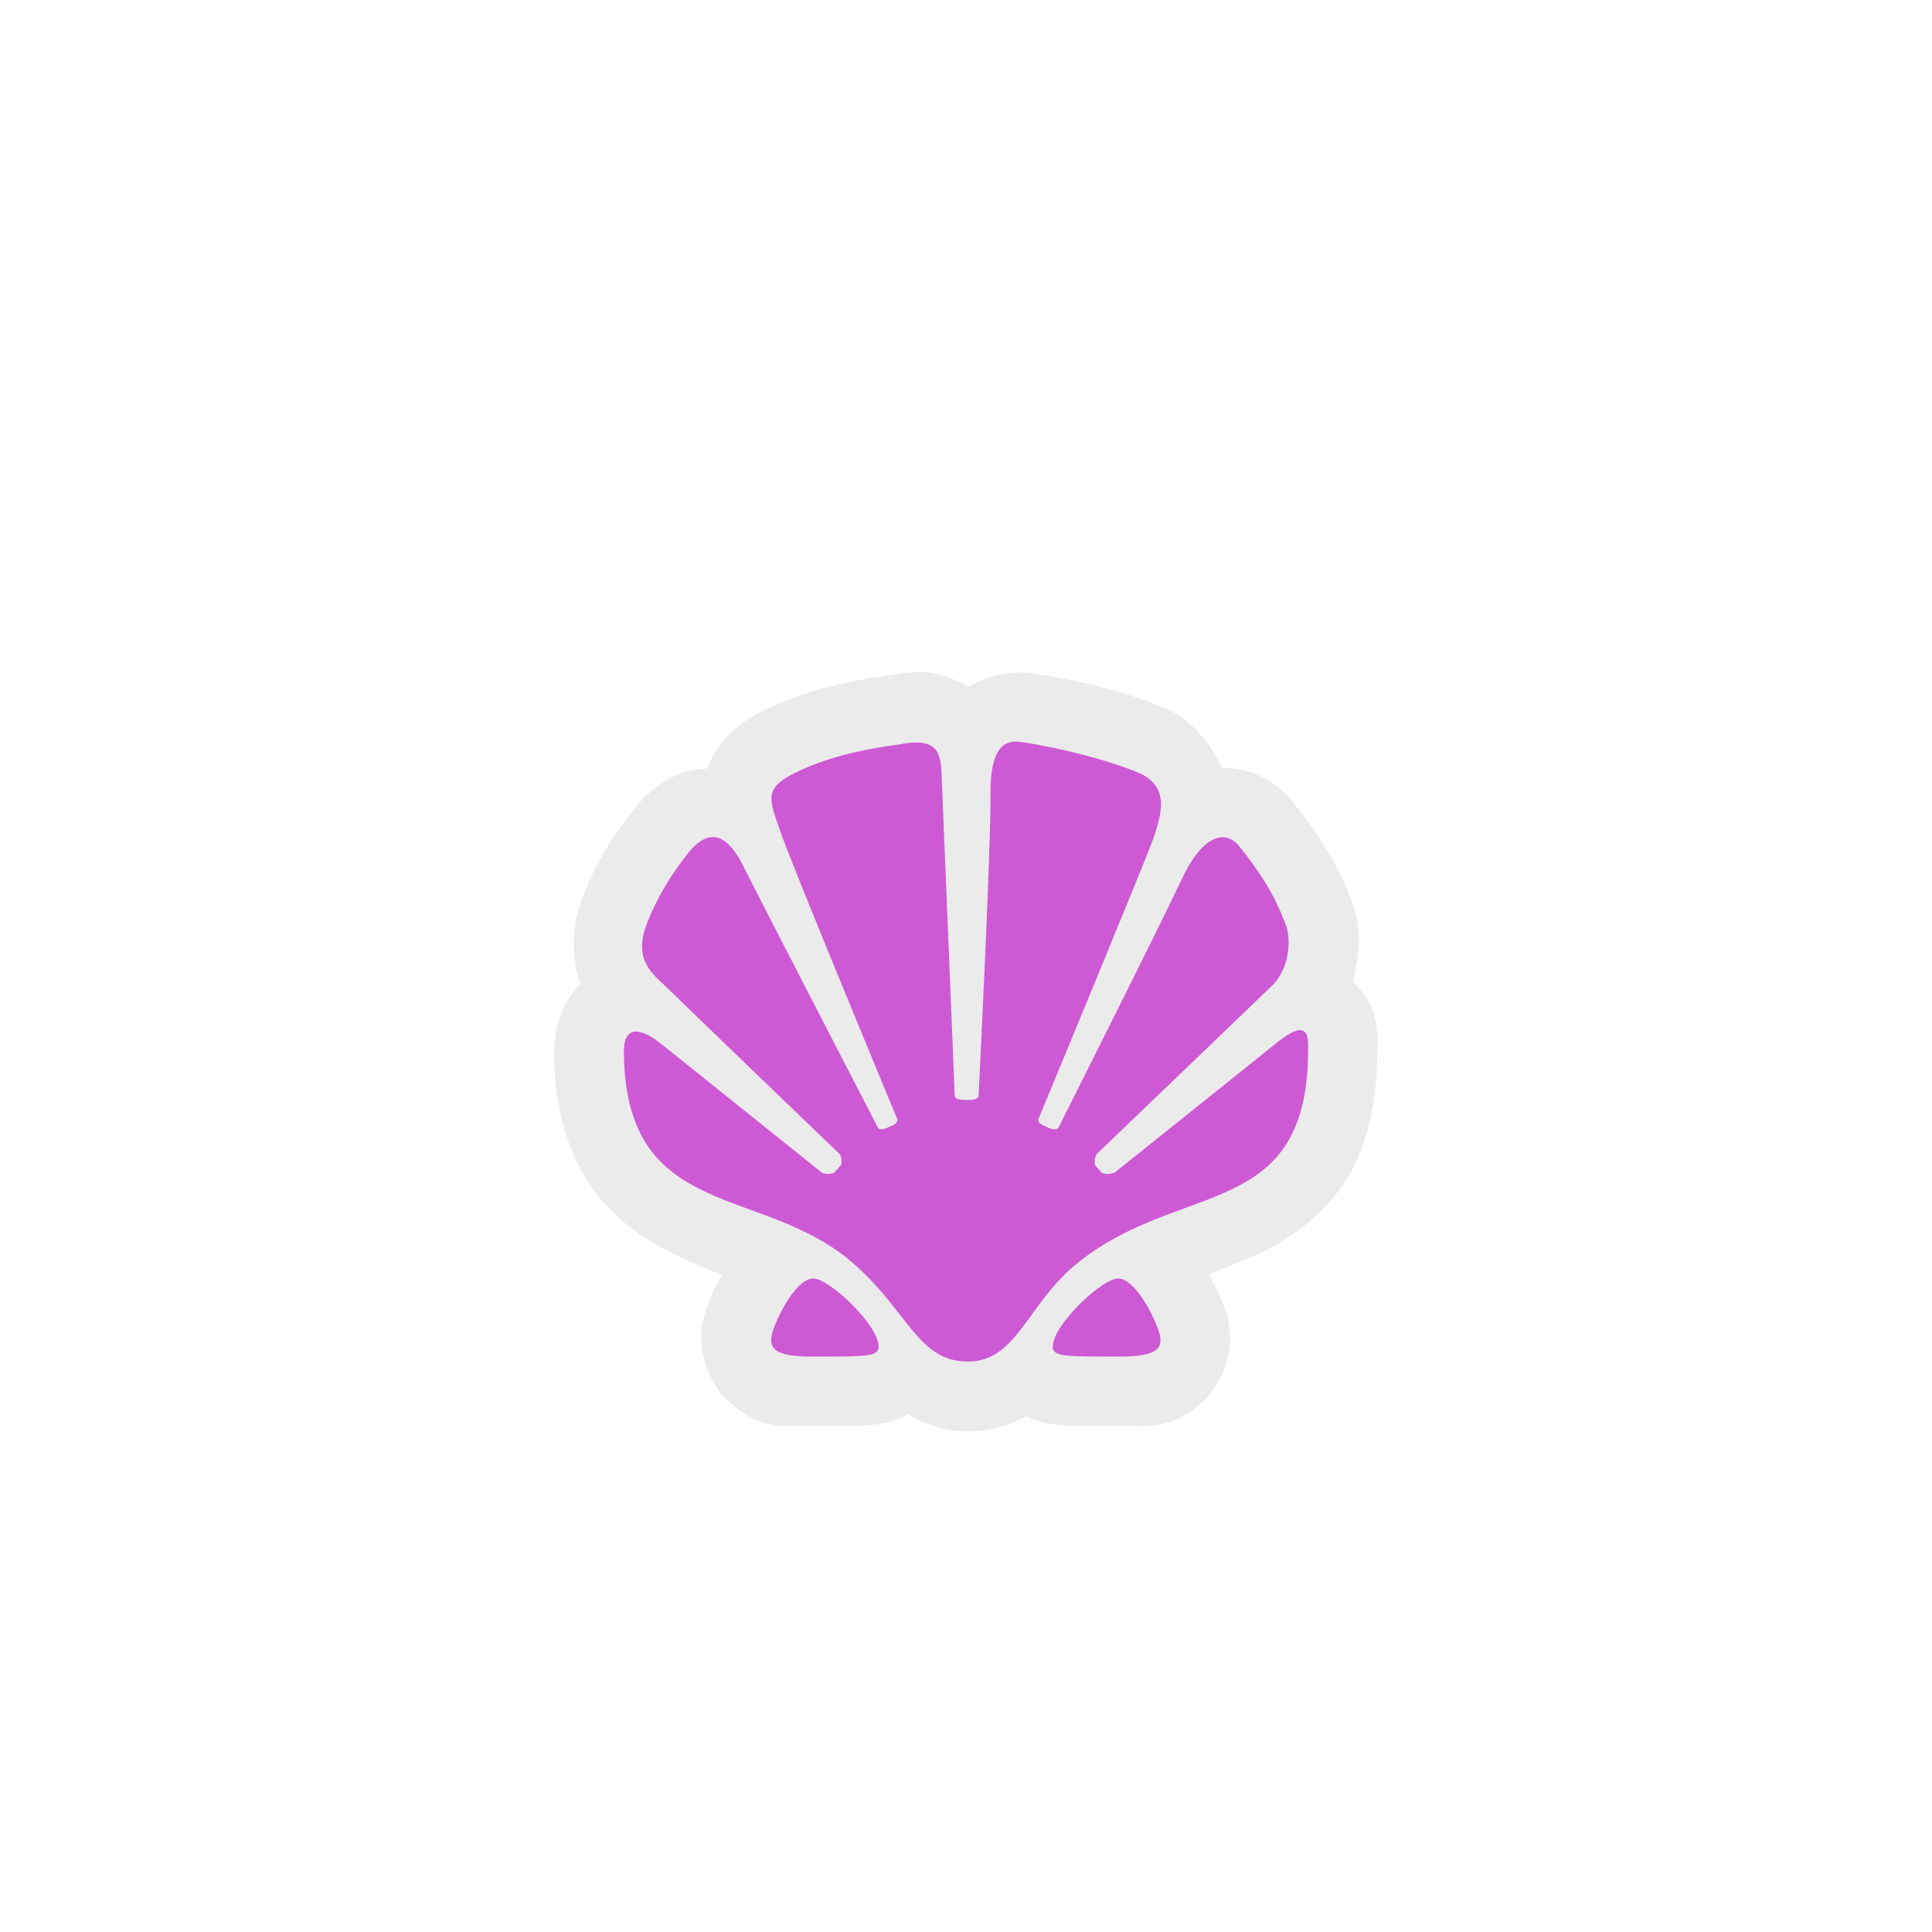 <?xml version="1.0" encoding="UTF-8"?>
<svg xmlns="http://www.w3.org/2000/svg" xmlns:xlink="http://www.w3.org/1999/xlink" width="12" height="12" viewBox="0 0 12 12" version="1.1">
<defs>
<filter id="alpha" filterUnits="objectBoundingBox" x="0%" y="0%" width="100%" height="100%">
  <feColorMatrix type="matrix" in="SourceGraphic" values="0 0 0 0 1 0 0 0 0 1 0 0 0 0 1 0 0 0 1 0"/>
</filter>
<mask id="mask0">
  <g filter="url(#alpha)">
<rect x="0" y="0" width="12" height="12" style="fill:rgb(0%,0%,0%);fill-opacity:0.727;stroke:none;"/>
  </g>
</mask>
<clipPath id="clip1">
  <rect x="0" y="0" width="12" height="12"/>
</clipPath>
<g id="surface5" clip-path="url(#clip1)">
<path style=" stroke:none;fill-rule:nonzero;fill:rgb(89.412%,89.412%,89.412%);fill-opacity:1;" d="M 5.754 4.176 C 5.668 4.168 5.594 4.184 5.523 4.195 C 5.512 4.195 5.5 4.199 5.492 4.199 C 5.242 4.234 4.992 4.293 4.758 4.406 C 4.684 4.441 4.613 4.48 4.535 4.555 C 4.48 4.605 4.426 4.688 4.395 4.773 C 4.336 4.777 4.281 4.785 4.234 4.801 C 4.113 4.848 4.031 4.918 3.965 4.992 C 3.961 4.996 3.961 5 3.957 5.004 C 3.816 5.172 3.695 5.367 3.613 5.586 C 3.613 5.586 3.613 5.59 3.613 5.59 C 3.547 5.758 3.551 5.961 3.605 6.113 C 3.48 6.234 3.449 6.395 3.441 6.504 C 3.441 6.508 3.441 6.516 3.441 6.52 C 3.441 6.848 3.512 7.129 3.66 7.352 C 3.805 7.57 4.012 7.707 4.195 7.793 C 4.297 7.844 4.395 7.883 4.484 7.918 C 4.453 7.973 4.426 8.027 4.406 8.082 C 4.383 8.141 4.355 8.207 4.355 8.32 C 4.355 8.43 4.414 8.602 4.52 8.699 C 4.727 8.891 4.883 8.855 5.043 8.855 C 5.215 8.855 5.309 8.863 5.434 8.848 C 5.48 8.84 5.547 8.836 5.637 8.785 C 5.746 8.848 5.875 8.891 6.012 8.891 C 6.141 8.891 6.27 8.852 6.375 8.797 C 6.457 8.84 6.516 8.84 6.562 8.848 C 6.688 8.863 6.777 8.855 6.953 8.855 C 7.113 8.855 7.27 8.891 7.477 8.699 C 7.582 8.602 7.641 8.43 7.641 8.32 C 7.641 8.207 7.613 8.141 7.59 8.082 C 7.566 8.027 7.539 7.969 7.508 7.914 C 7.613 7.875 7.719 7.832 7.84 7.777 C 8.02 7.688 8.219 7.551 8.359 7.332 C 8.496 7.113 8.555 6.84 8.555 6.52 C 8.555 6.516 8.559 6.48 8.555 6.418 C 8.547 6.355 8.547 6.246 8.418 6.113 C 8.41 6.105 8.406 6.102 8.402 6.098 C 8.414 6.055 8.422 6.012 8.43 5.973 C 8.449 5.828 8.445 5.723 8.391 5.582 C 8.301 5.352 8.176 5.16 8.035 4.988 C 8.035 4.988 8.035 4.984 8.035 4.984 C 7.965 4.898 7.855 4.812 7.715 4.781 C 7.672 4.773 7.629 4.77 7.59 4.77 C 7.523 4.621 7.398 4.469 7.246 4.402 C 7 4.297 6.688 4.223 6.406 4.18 C 6.316 4.168 6.148 4.184 6.012 4.266 C 5.922 4.211 5.836 4.184 5.754 4.176 Z M 5.754 4.176 "/>
</g>
</defs>
<g id="surface1">
<use xlink:href="#surface5" mask="url(#mask0)"/>
<path style=" stroke:none;fill-rule:nonzero;fill:rgb(80.784%,34.902%,83.529%);fill-opacity:1;" d="M 7.188 8.242 C 7.238 8.367 7.207 8.426 6.953 8.426 C 6.602 8.426 6.539 8.426 6.539 8.363 C 6.539 8.23 6.844 7.941 6.945 7.941 C 7.031 7.941 7.133 8.102 7.188 8.242 Z M 5.051 7.941 C 4.965 7.941 4.863 8.102 4.809 8.242 C 4.762 8.367 4.789 8.426 5.043 8.426 C 5.395 8.426 5.457 8.426 5.457 8.363 C 5.457 8.23 5.152 7.941 5.051 7.941 Z M 7.93 6.477 C 7.82 6.566 6.926 7.281 6.926 7.281 C 6.914 7.289 6.863 7.301 6.84 7.281 L 6.809 7.246 C 6.789 7.227 6.805 7.176 6.812 7.168 C 6.812 7.168 7.773 6.246 7.898 6.125 C 8.023 6.004 8.016 5.812 7.984 5.738 C 7.914 5.551 7.82 5.41 7.699 5.258 C 7.602 5.137 7.457 5.207 7.34 5.461 C 7.172 5.816 6.574 7.004 6.574 7.004 C 6.57 7.016 6.543 7.016 6.52 7.008 L 6.484 6.992 C 6.461 6.984 6.445 6.965 6.449 6.953 C 6.449 6.953 7.121 5.332 7.164 5.207 C 7.203 5.082 7.281 4.891 7.074 4.801 C 6.891 4.723 6.59 4.645 6.344 4.609 C 6.246 4.594 6.152 4.633 6.152 4.918 C 6.156 5.27 6.078 6.809 6.078 6.809 C 6.078 6.82 6.055 6.832 6.023 6.832 L 5.984 6.832 C 5.953 6.832 5.93 6.82 5.93 6.809 C 5.93 6.809 5.855 4.957 5.848 4.801 C 5.844 4.645 5.793 4.582 5.578 4.625 C 5.344 4.656 5.129 4.707 4.945 4.797 C 4.742 4.895 4.777 4.961 4.844 5.156 C 4.91 5.355 5.574 6.953 5.574 6.953 C 5.578 6.965 5.562 6.984 5.539 6.992 L 5.504 7.008 C 5.48 7.016 5.457 7.016 5.453 7.004 C 5.453 7.004 4.711 5.57 4.621 5.387 C 4.531 5.203 4.422 5.129 4.289 5.281 C 4.176 5.418 4.082 5.57 4.016 5.742 C 3.93 5.969 4.062 6.055 4.137 6.129 C 4.211 6.203 5.215 7.168 5.215 7.168 C 5.223 7.176 5.238 7.227 5.215 7.246 L 5.184 7.281 C 5.16 7.301 5.109 7.289 5.102 7.281 L 4.102 6.48 C 4.102 6.48 3.883 6.293 3.875 6.52 C 3.875 7.598 4.742 7.348 5.309 7.855 C 5.641 8.148 5.703 8.457 6.012 8.457 C 6.32 8.457 6.379 8.094 6.699 7.84 C 7.34 7.328 8.125 7.582 8.125 6.52 C 8.125 6.453 8.137 6.309 7.93 6.477 Z M 7.93 6.477 "/>
</g>
</svg>
